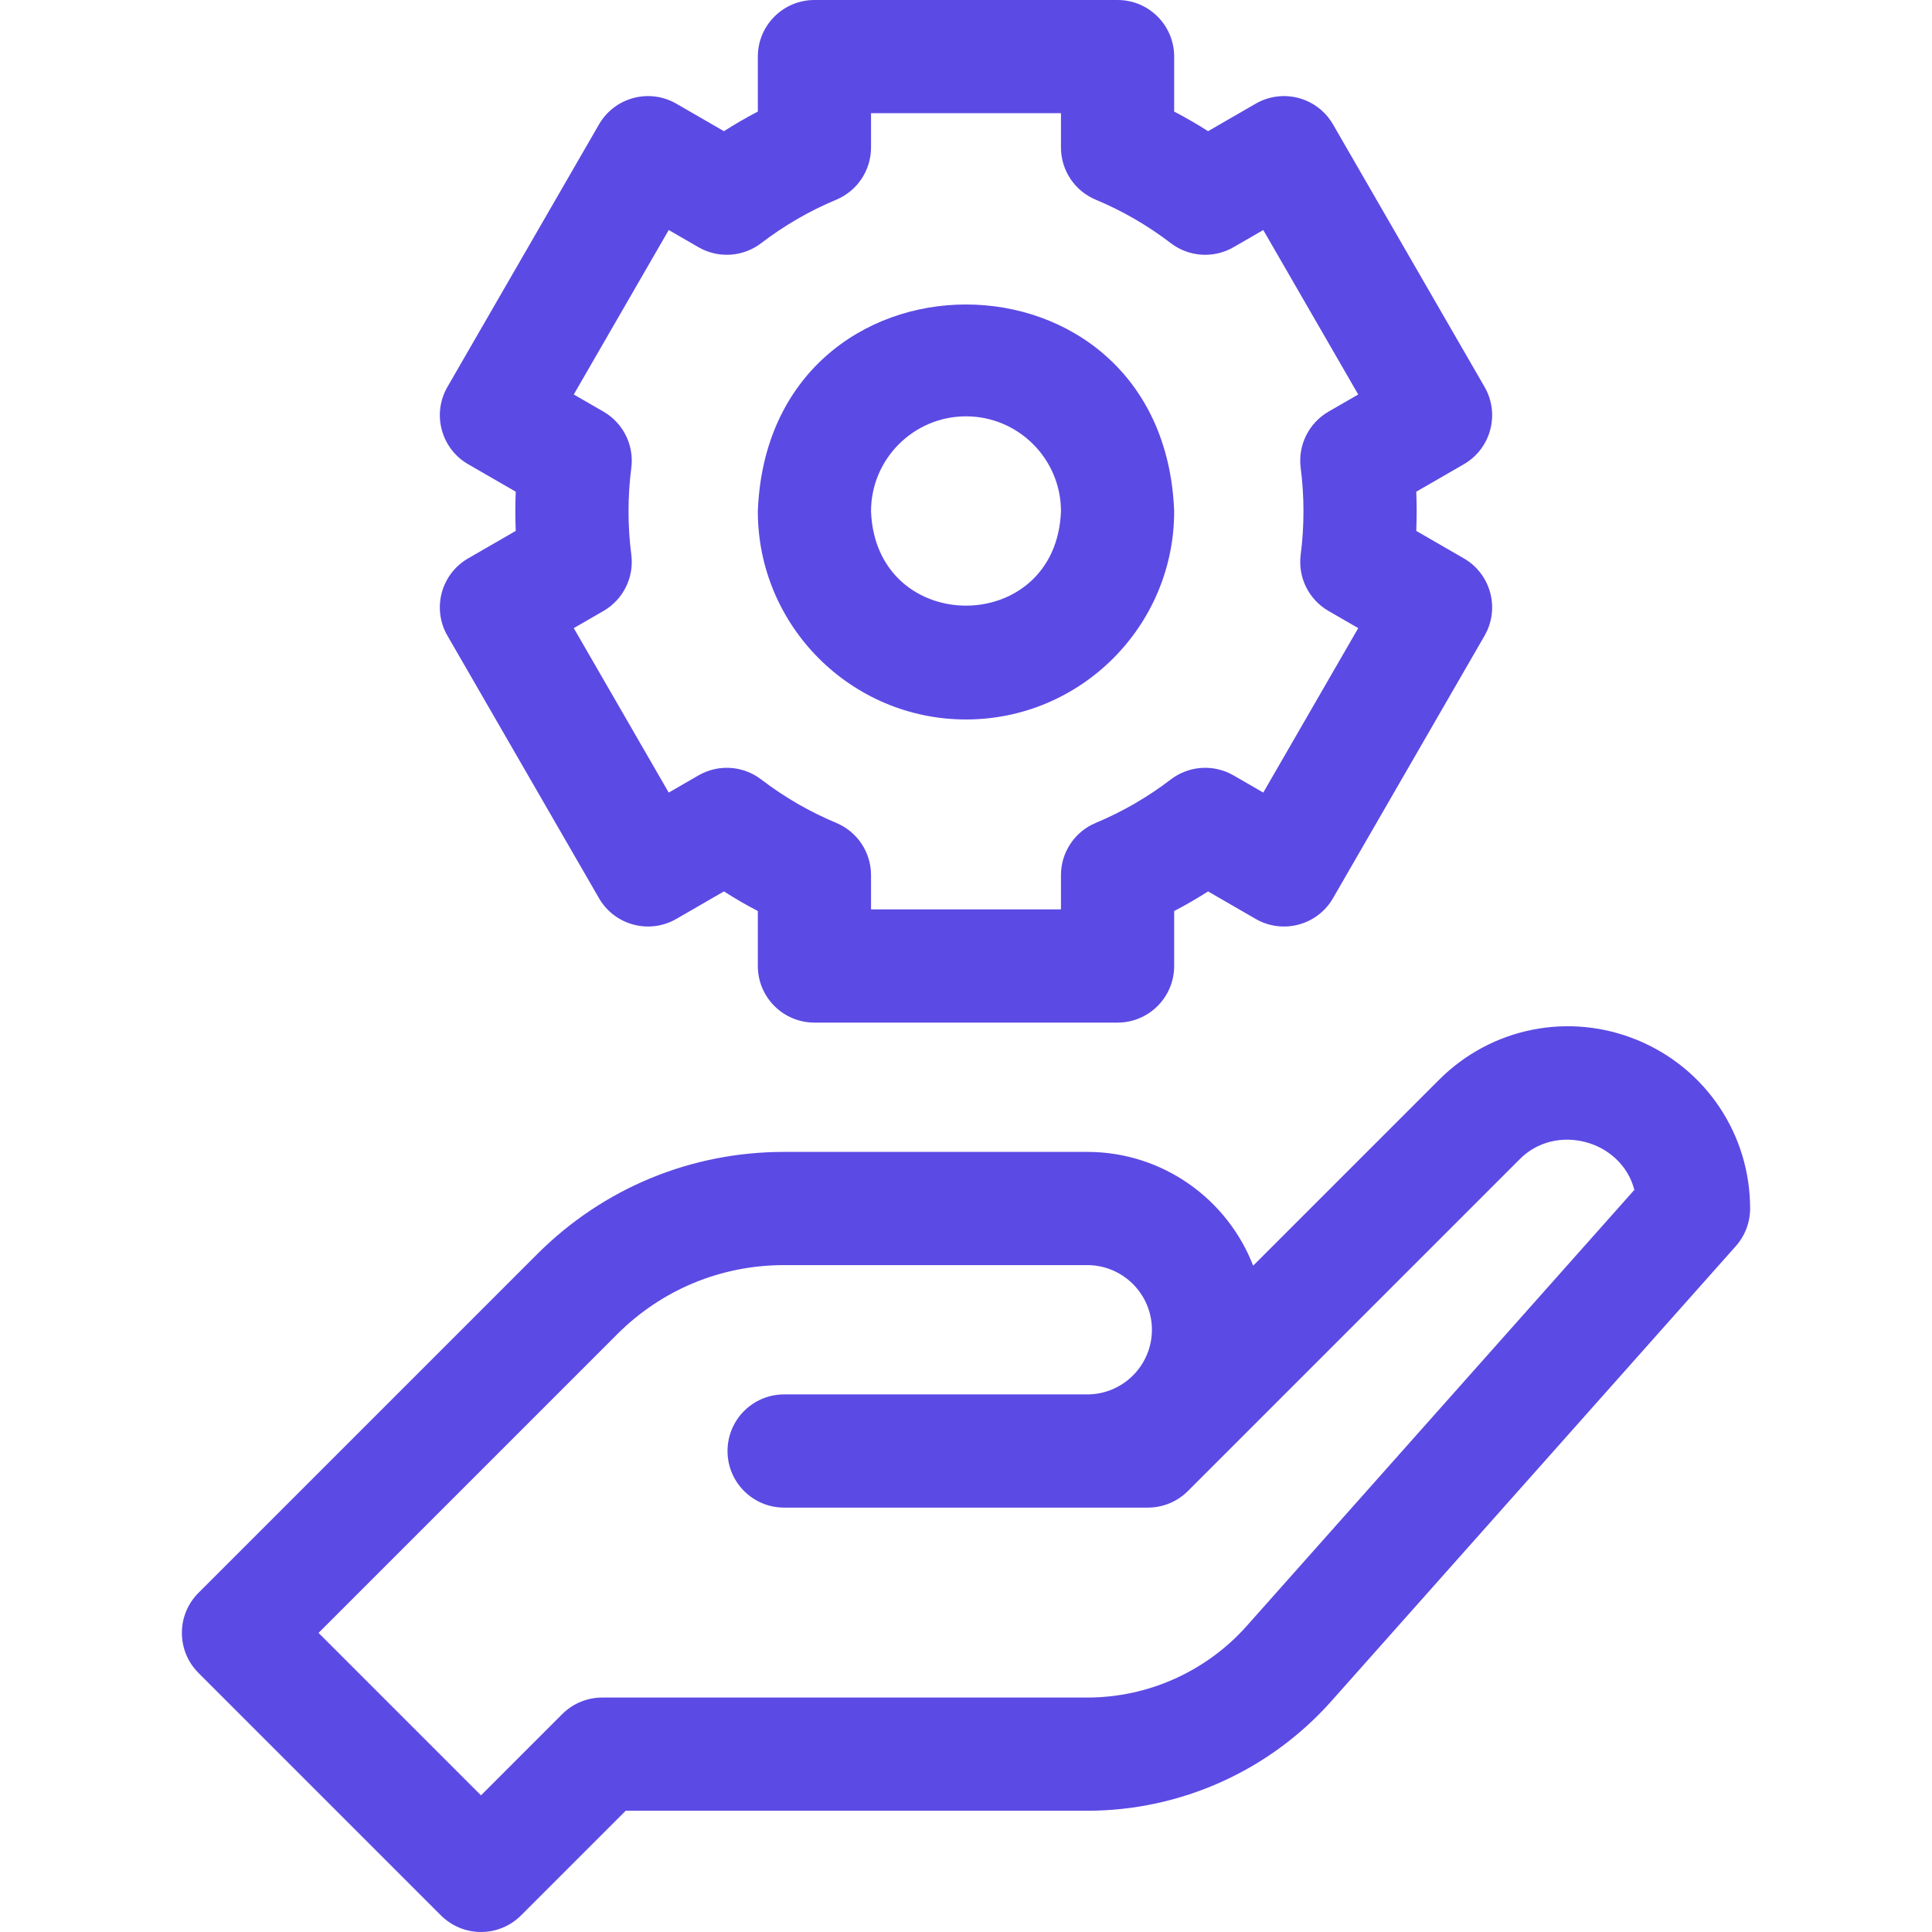 <svg id="Layer_1" enable-background="new 0 0 512 512" height="48" viewBox="0 0 512 512" width="48" xmlns="http://www.w3.org/2000/svg"><g><path d="m433.998 275.665c-18.104-7.498-38.754-3.389-52.608 10.466l-49.287 49.287c-6.829-17.624-23.963-30.151-43.969-30.151h-80.334c-24.729 0-47.975 9.629-65.458 27.112l-89.749 89.748c-5.857 5.857-5.857 15.355 0 21.213l64.267 64.267c2.813 2.813 6.628 4.394 10.606 4.394 3.979 0 7.793-1.58 10.607-4.394l27.74-27.74h122.328c24.695 0 48.27-10.586 64.682-29.046l107.188-120.588c2.44-2.746 3.789-6.292 3.789-9.966 0-19.598-11.698-37.106-29.802-44.602zm-103.597 155.224c-10.723 12.061-26.125 18.978-42.26 18.978h-128.541c-3.978 0-7.793 1.58-10.606 4.394l-21.527 21.527-43.053-43.054s79.142-79.142 79.142-79.142c11.817-11.817 27.53-18.325 44.245-18.325h80.334c9.447 0 17.133 7.687 17.133 17.134s-7.686 17.133-17.133 17.133h-80.335c-8.284 0-15 6.716-15 15s6.716 15 15 15h96.4c3.979 0 7.794-1.58 10.606-4.394l87.796-87.796c9.56-9.896 27.062-5.257 30.522 7.979z" fill="#5C4AE4"/><path d="m124.065 123.025 12.613 7.28c-.149 3.458-.149 6.931 0 10.389l-12.613 7.28c-7.177 4.143-9.63 13.323-5.492 20.491l40.167 69.568c4.149 7.186 13.339 9.625 20.492 5.489l12.617-7.286c2.921 1.864 5.919 3.599 8.984 5.199v14.565c0 8.284 6.716 15 15 15h80.333c8.284 0 15-6.716 15-15v-14.563c3.065-1.601 6.063-3.335 8.983-5.199l12.618 7.286c7.174 4.144 16.352 1.68 20.491-5.489l40.167-69.568c4.143-7.175 1.677-16.353-5.491-20.491l-12.613-7.28c.148-3.458.148-6.931 0-10.389l12.613-7.28c7.176-4.143 9.63-13.323 5.491-20.491l-40.165-69.57c-4.15-7.188-13.338-9.622-20.491-5.489l-12.618 7.286c-2.92-1.864-5.918-3.599-8.983-5.199v-14.564c0-8.284-6.716-15-15-15h-80.333c-8.284 0-15 6.716-15 15v14.563c-3.065 1.601-6.063 3.335-8.984 5.199l-12.617-7.286c-7.16-4.136-16.344-1.694-20.492 5.489l-40.167 69.568c-4.145 7.177-1.678 16.354 5.49 20.492zm43.237 23.968c-.979-7.51-.979-15.476 0-22.986.779-6.007-2.131-11.894-7.377-14.922l-7.87-4.542 25.165-43.585 7.888 4.555c5.248 3.031 11.804 2.606 16.617-1.076 6.127-4.688 12.817-8.561 19.884-11.509 5.586-2.33 9.225-7.79 9.225-13.844v-9.084h50.333v9.084c0 6.054 3.639 11.514 9.226 13.844 7.066 2.948 13.756 6.82 19.882 11.508 4.813 3.684 11.368 4.11 16.618 1.077l7.888-4.555 25.165 43.585-7.87 4.542c-5.246 3.028-8.156 8.915-7.376 14.922.487 3.756.734 7.623.734 11.493s-.247 7.737-.734 11.493c-.78 6.007 2.13 11.894 7.376 14.922l7.87 4.542-25.165 43.585-7.888-4.555c-5.25-3.033-11.806-2.605-16.618 1.077-6.126 4.688-12.815 8.56-19.882 11.508-5.587 2.33-9.226 7.79-9.226 13.844v9.084h-50.333v-9.084c0-6.054-3.639-11.514-9.225-13.844-7.067-2.948-13.757-6.82-19.884-11.509-4.812-3.682-11.369-4.107-16.617-1.076l-7.888 4.555-25.165-43.585 7.87-4.542c5.246-3.028 8.156-8.915 7.377-14.922z" fill="#5C4AE4"/><path d="m256 190.667c30.419 0 55.167-24.748 55.167-55.167-2.774-73.086-107.571-73.066-110.334.001 0 30.418 24.748 55.166 55.167 55.166zm0-80.334c13.877 0 25.167 11.29 25.167 25.167-1.265 33.341-49.073 33.333-50.334 0 0-13.877 11.29-25.167 25.167-25.167z" fill="#5C4AE4"/></g></svg>